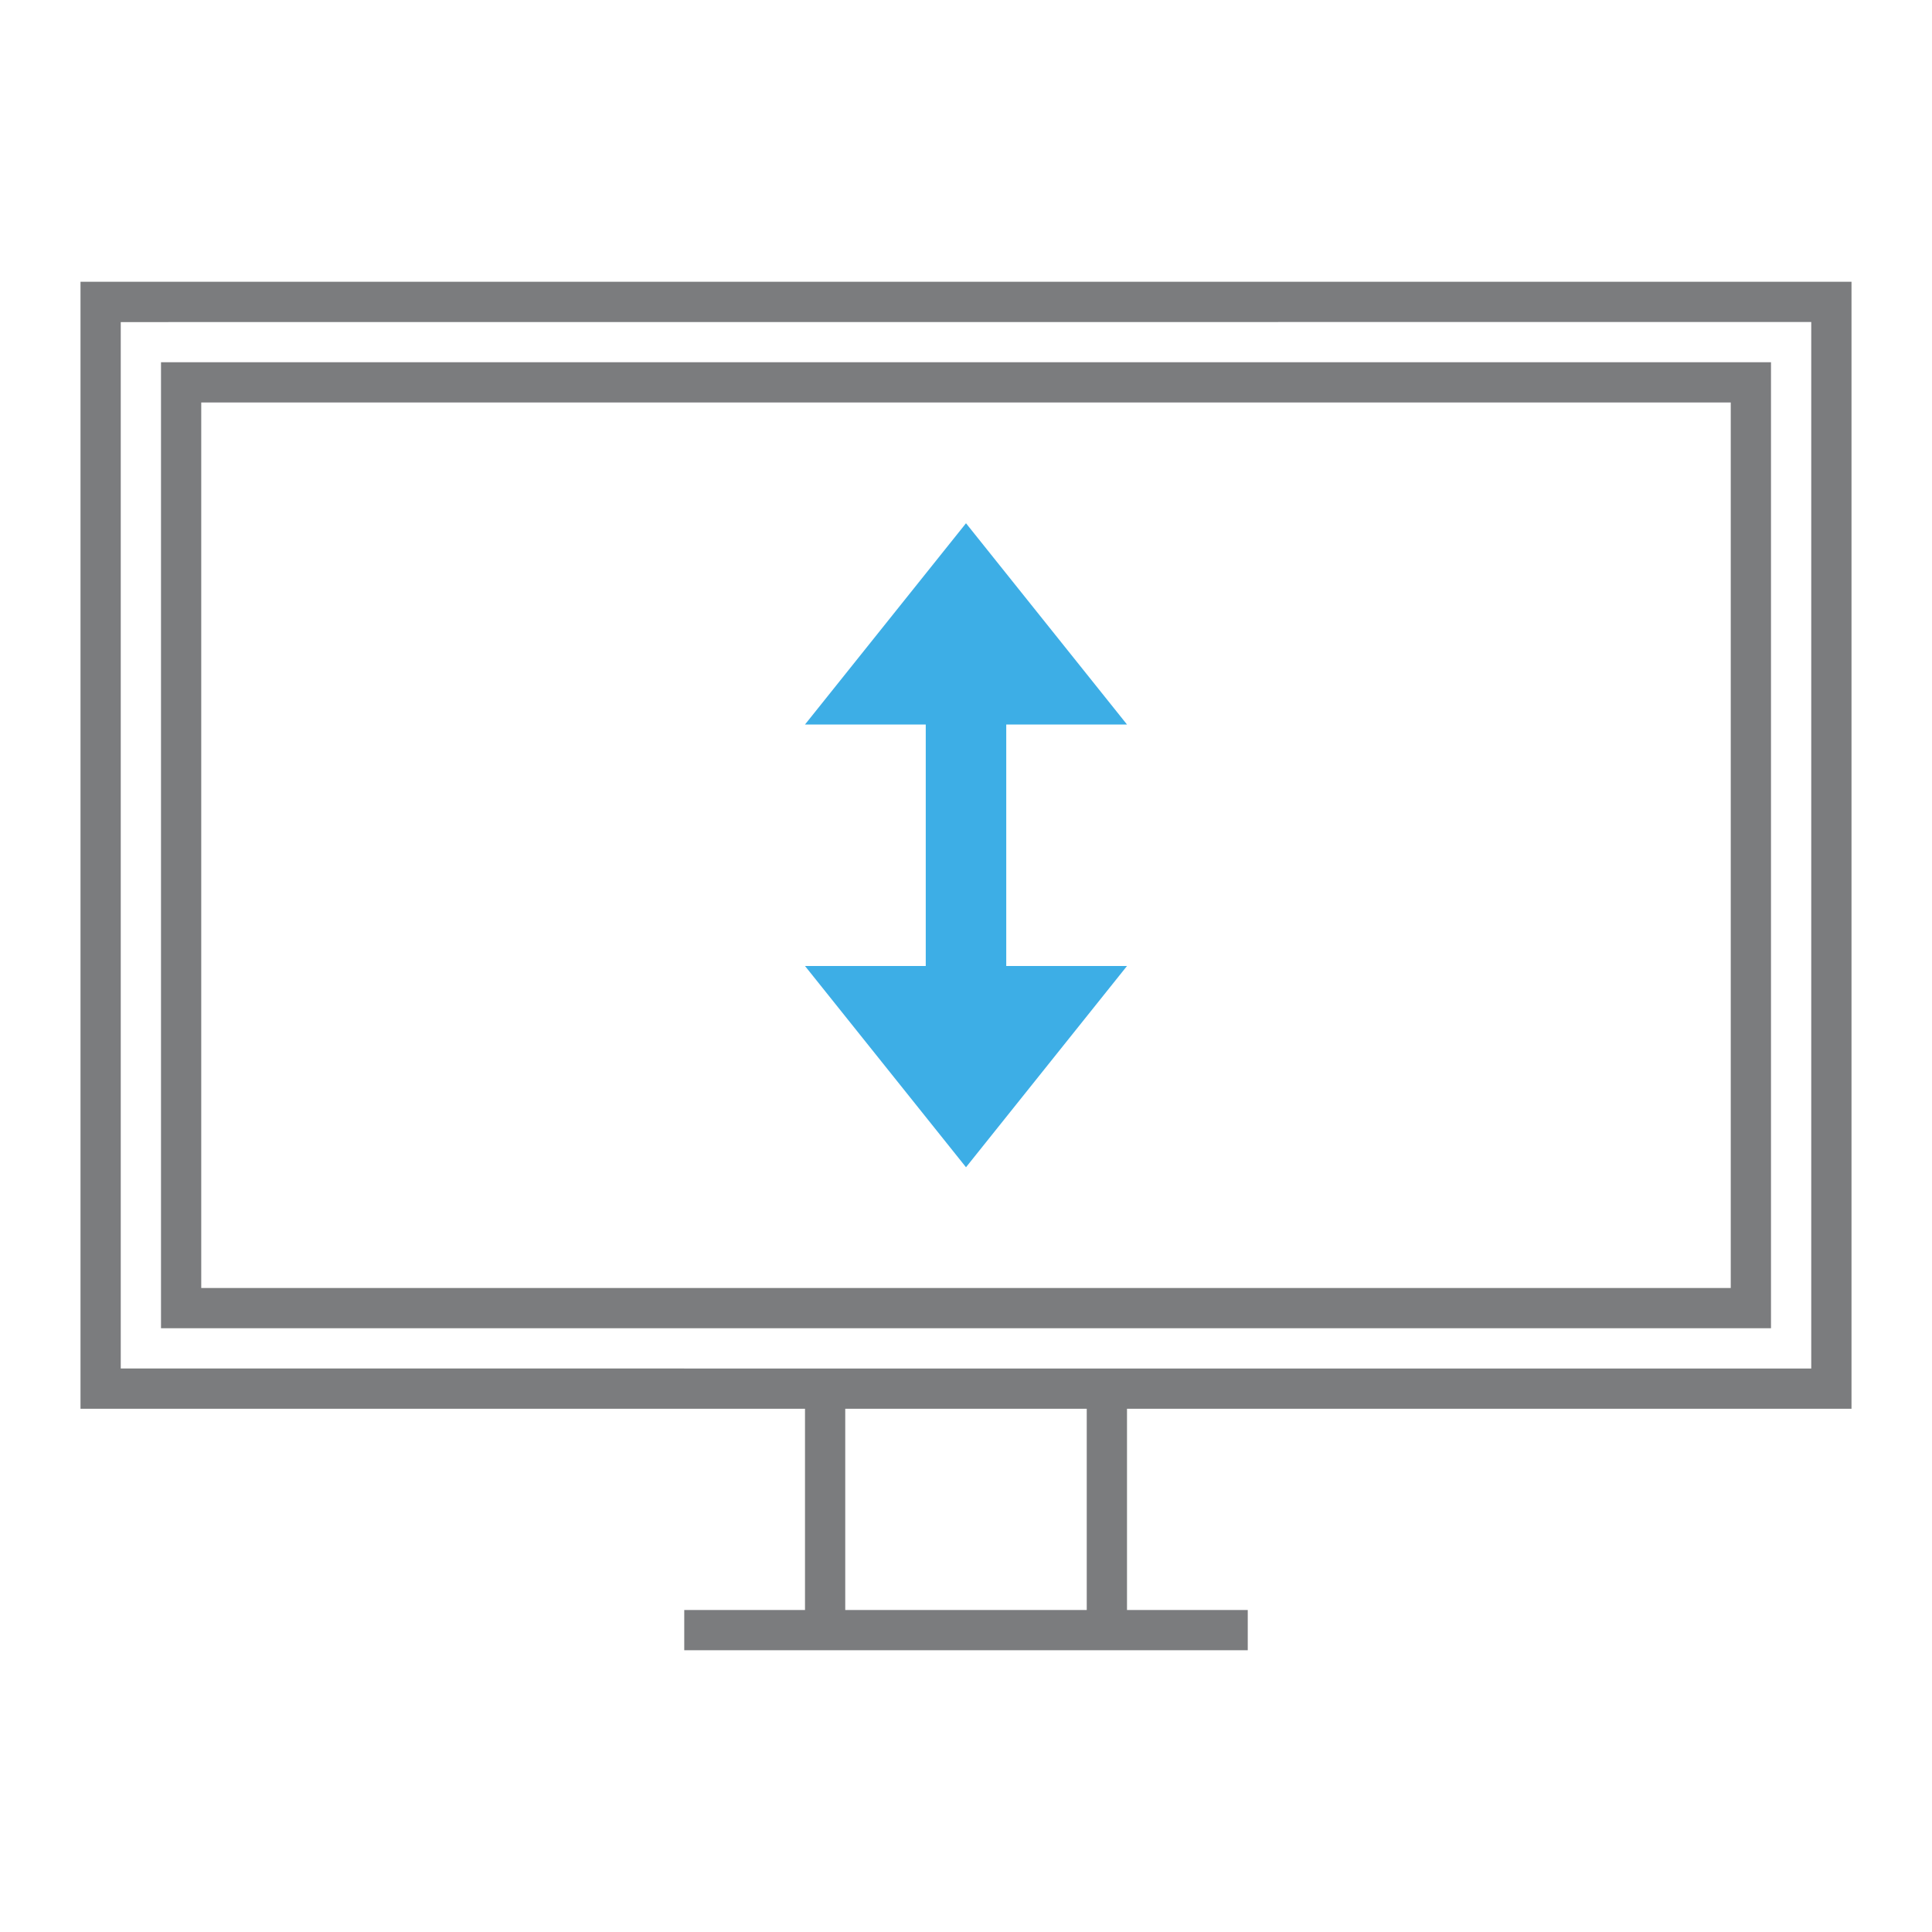 <?xml version="1.0" encoding="UTF-8"?>
<svg xmlns="http://www.w3.org/2000/svg" xmlns:xlink="http://www.w3.org/1999/xlink" xmlns:cc="http://creativecommons.org/ns#" xmlns:dc="http://purl.org/dc/elements/1.1/" xmlns:rdf="http://www.w3.org/1999/02/22-rdf-syntax-ns#" xmlns:inkscape="http://www.inkscape.org/namespaces/inkscape" xmlns:sodipodi="http://sodipodi.sourceforge.net/DTD/sodipodi-0.dtd" width="48" height="48">
    <style type="text/css" id="current-color-scheme">.ColorScheme-Accent { color: #3DAEE6; } .ColorScheme-Background { color: #2a2e32; } .ColorScheme-ButtonText { color: #7B7C7E; } .ColorScheme-Text { color: #fcfcfc; } </style>
    <g style="fill:none" id="48-48-osd-rotate-flip">
      <rect id="rect4221" height="48" width="48" x="0" y="0" style="fill:none"/>
      <path style="color:#7b7c7e;fill:currentColor;fill-opacity:1;fill-rule:evenodd;stroke:none" d="m 66,23 0,28 18,0 0,5 -3,0 0,1 14,0 0,-1 -3,0 0,-5 18,0 0,-28 -44,0 z m 43,1 0,26 L 67,50 67,24.002 109,24 Z m -41,1 0,24 40,0 0,-24 -40,0 z m 1,1 38,0 0,22 -38,0 0,-22 z m 16,25 6,0 0,5 -6,0 0,-5 z" transform="translate(-64,-16)" id="path4225" inkscape:connector-curvature="0" class="ColorScheme-Text"/>
      <path id="path4231" d="M 24,13 20,18 l 3,0 0,6 -3,0 4,5 4,-5 -3,0 0,-6 3,0 -4,-5 z" inkscape:connector-curvature="0" style="fill:currentColor;fill-opacity:1;stroke:none" class="ColorScheme-Accent"/>
    </g>
</svg>

